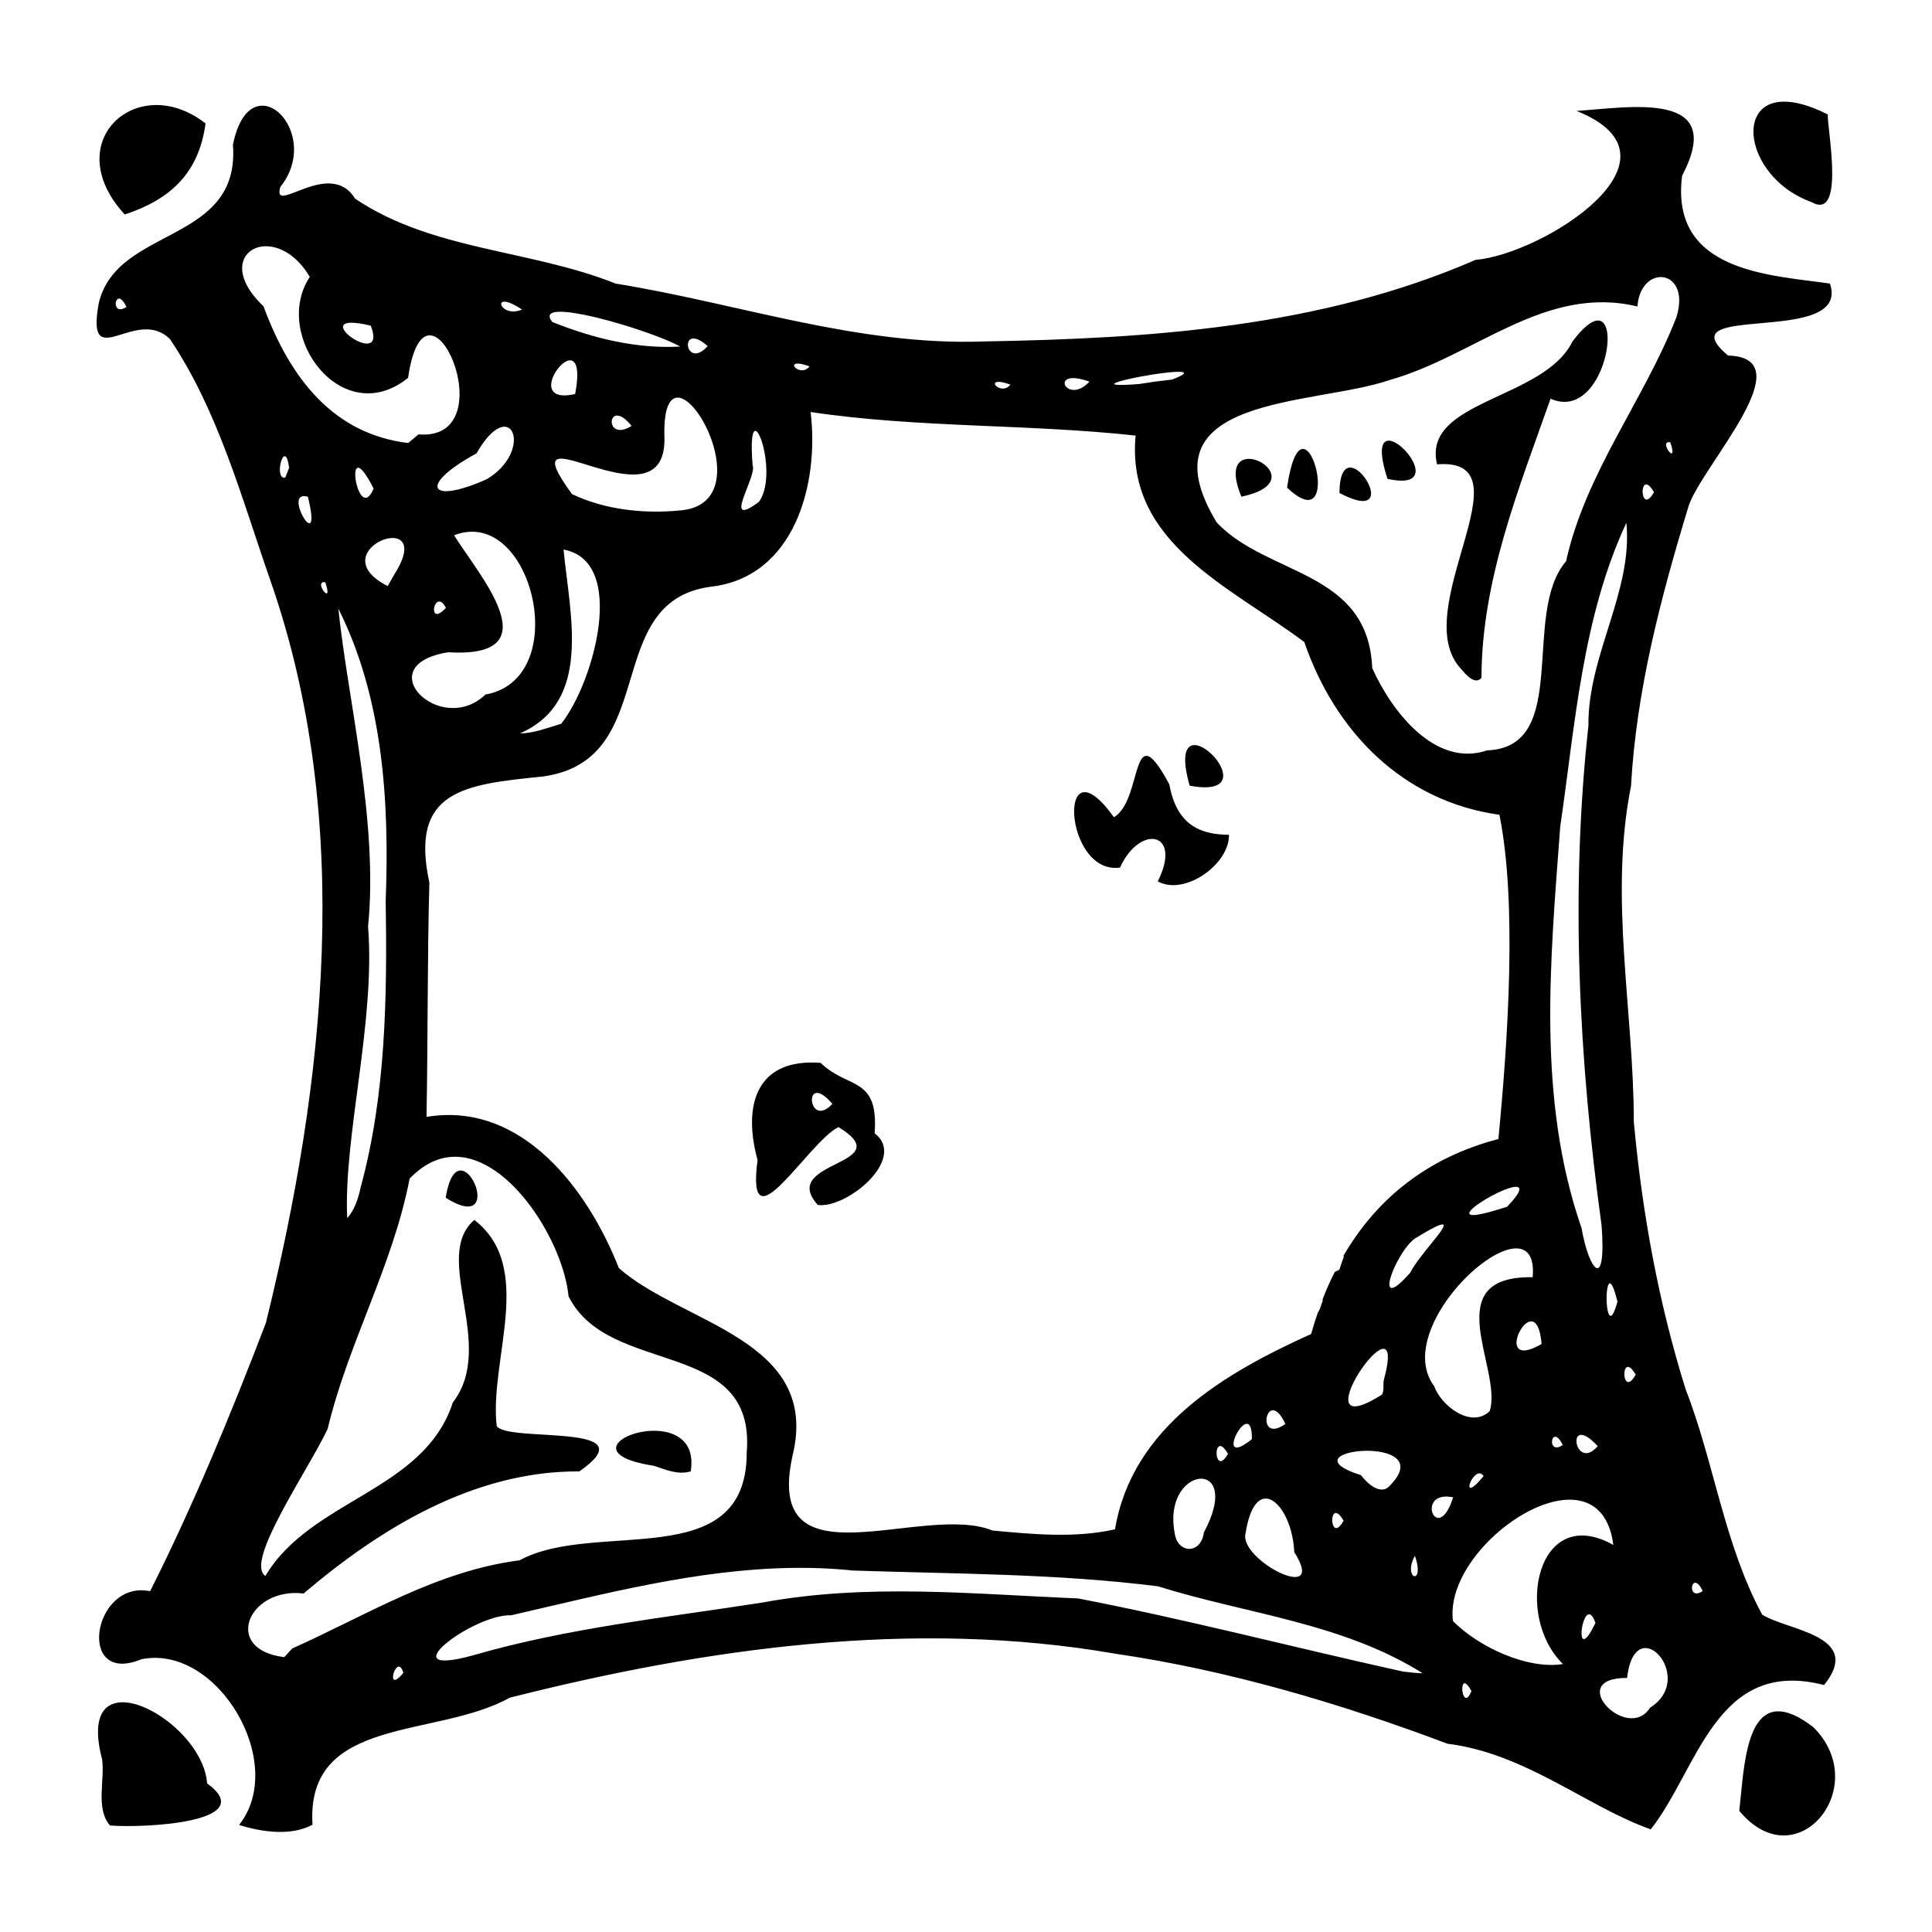 <?xml version="1.0" encoding="UTF-8" standalone="no"?>
<svg
   xmlns:dc="http://purl.org/dc/elements/1.1/"
   xmlns:cc="http://creativecommons.org/ns#"
   xmlns:rdf="http://www.w3.org/1999/02/22-rdf-syntax-ns#"
   xmlns:svg="http://www.w3.org/2000/svg"
   xmlns="http://www.w3.org/2000/svg"
   id="svgK2"
   version="1.1"
   viewBox="0 0 100 100"
   height="100"
   width="100">
  <defs
     id="defs2" />
  <path
     d="m 92.29,5.261 c -2.561,0.06 -1.805,4.017 1.467,5.197 1.762,1.003 0.828,-3.714 0.847,-4.534 -0.954,-0.483 -1.722,-0.676 -2.313,-0.663 z M 8.02,5.437 C 5.538,5.492 3.854,8.275 6.455,11.102 8.722,10.356 10.282,9.046 10.639,6.391 9.763,5.704 8.848,5.419 8.02,5.437 Z m 5.627,0.035 c -0.634,-0.045 -1.287,0.506 -1.591,2.018 0.393,5.146 -5.966,4.195 -6.939,8.175 -0.703,3.82 1.913,0.14 3.679,1.886 2.521,3.745 3.716,8.261 5.202,12.503 4.324,12.398 2.839,25.935 -0.236,38.421 -1.797,4.693 -3.766,9.468 -5.992,13.886 -2.977,-0.616 -3.847,4.927 -0.454,3.522 3.938,-0.807 7.593,5.384 5.059,8.576 1.167,0.367 2.683,0.592 3.8,-0.012 -0.357,-5.668 6.392,-4.447 10.212,-6.576 10.155,-2.566 20.9,-4.089 31.319,-2.278 5.882,0.856 11.695,2.584 17.218,4.663 4.039,0.498 7.254,3.281 10.518,4.431 2.448,-3.089 3.366,-8.918 8.973,-7.469 2.071,-2.58 -1.908,-2.813 -3.208,-3.649 -1.968,-3.647 -2.486,-7.891 -3.969,-11.688 -1.406,-4.515 -2.238,-9.114 -2.671,-13.803 -0.006,-5.791 -1.297,-11.635 -0.147,-17.384 0.275,-4.97 1.552,-9.816 2.993,-14.533 0.725,-2.111 6.003,-7.642 2.03,-7.759 -3.352,-2.813 6.391,-0.43 5.274,-3.725 -3.07,-0.442 -8.294,-0.578 -7.651,-5.585 2.339,-4.445 -2.7,-3.535 -5.462,-3.35 6.149,2.458 -1.797,7.431 -5.231,7.709 -8.013,3.49 -16.818,4.074 -25.44,4.222 -6.521,0.243 -12.731,-1.974 -19.064,-2.993 -4.433,-1.772 -9.476,-1.699 -13.49,-4.397 -1.314,-2.142 -4.331,0.934 -3.869,-0.605 1.49,-1.867 0.35,-4.121 -0.86,-4.206 z m 0.071,7.275 c 0.723,-0.022 1.636,0.435 2.317,1.584 -1.991,3.016 1.671,7.973 5.087,5.228 0.923,-6.427 5.17,3.301 0.541,2.925 l -0.536,0.446 c -3.864,-0.465 -6.107,-3.331 -7.489,-7.079 -1.801,-1.702 -1.124,-3.068 0.081,-3.105 z m 72.18,1.596 c 0.676,-0.048 1.317,0.666 0.87,2.085 -1.684,4.306 -4.693,8.024 -5.708,12.622 -2.341,2.726 0.281,9.613 -4.083,9.79 -2.712,0.915 -4.976,-2.07 -5.951,-4.262 -0.212,-5.079 -5.406,-4.746 -8.047,-7.531 -4.012,-6.612 5.057,-6.042 8.919,-7.368 4.456,-1.248 8.062,-4.967 12.855,-3.816 0.073,-0.984 0.62,-1.482 1.146,-1.519 z m -79.724,1.113 c 0.096,0.01 0.225,0.125 0.372,0.429 -0.661,0.446 -0.661,-0.46 -0.372,-0.429 z m 19.97,0.16 c 0.17,0.014 0.454,0.125 0.877,0.408 -0.876,0.376 -1.388,-0.45 -0.877,-0.408 z m 2.767,0.522 c 1.321,-0.052 5.089,1.133 6.3,1.799 -2.271,0.131 -4.527,-0.431 -6.621,-1.27 -0.288,-0.357 -0.119,-0.511 0.321,-0.528 z m 53.761,0.453 c -0.297,0.025 -0.721,0.339 -1.284,1.087 -1.487,3.031 -7.805,3.028 -7.006,6.355 4.938,-0.376 -1.62,7.596 1.256,10.606 0.165,0.194 0.708,0.871 1.043,0.439 0.009,-5.034 1.911,-9.725 3.576,-14.441 2.597,1.149 3.702,-4.156 2.415,-4.046 z m -64.498,0.114 c 0.226,-0.003 0.555,0.041 1.015,0.151 0.851,2.165 -2.599,-0.133 -1.015,-0.151 z m 17.667,0.819 c 0.035,-0.006 0.075,-0.006 0.119,6.3e-4 0.162,0.023 0.383,0.135 0.669,0.389 -0.911,1.009 -1.32,-0.304 -0.788,-0.389 z m -6.351,1.128 c 0.316,-0.018 0.53,0.411 0.279,1.742 -2.169,0.496 -0.975,-1.704 -0.279,-1.742 z m 11.809,0.167 c 0.127,0.003 0.323,0.043 0.606,0.145 -0.425,0.537 -1.157,-0.158 -0.606,-0.145 z m 19.731,0.425 c 0.375,0.005 0.391,0.113 -0.359,0.401 l -0.867,0.105 -0.863,0.13 c -3.395,0.254 0.963,-0.653 2.089,-0.636 z m -5.55,0.329 c 0.205,-0.013 0.501,0.033 0.91,0.178 -0.958,1.041 -1.797,-0.121 -0.91,-0.178 z m -3.786,0.191 c 0.127,0.003 0.323,0.043 0.606,0.145 -0.425,0.537 -1.157,-0.158 -0.606,-0.145 z m -16.592,0.816 c 1.33,0.067 3.729,5.532 0.112,5.839 -1.882,0.183 -3.885,-0.026 -5.606,-0.844 -3.561,-4.847 4.838,2.012 4.784,-2.872 -0.057,-1.568 0.267,-2.146 0.711,-2.123 z m 6.853,0.746 c 5.571,0.831 11.255,0.611 16.824,1.22 -0.521,5.574 4.926,7.829 8.732,10.687 1.572,4.581 5.056,8.24 10.099,8.939 0.925,4.59 0.434,11.734 -0.054,16.784 -3.676,0.961 -6.302,3.092 -8.017,6.04 0.005,0.023 0.012,0.047 0.014,0.064 -0.332,0.871 -0.103,0.567 -0.469,0.779 -0.227,0.454 -0.438,0.921 -0.626,1.407 0.002,0.03 0.006,0.06 0.007,0.09 -0.092,0.194 -0.124,0.434 -0.254,0.599 -6.3e-5,1.9e-4 6.3e-5,4.4e-4 0,6.3e-4 -0.124,0.364 -0.242,0.733 -0.346,1.112 -4.38,1.979 -9.258,4.757 -10.153,10.11 -2.086,0.466 -4.239,0.257 -6.344,0.061 -3.607,-1.467 -11.871,3.017 -10.347,-3.866 1.474,-6.035 -5.703,-6.813 -8.989,-9.718 -1.582,-4.029 -4.999,-8.651 -9.956,-7.825 0.075,-4.043 0.039,-8.087 0.148,-12.13 -1.041,-4.784 1.819,-5.076 5.861,-5.487 6.194,-0.829 2.95,-9.057 8.703,-9.824 4.355,-0.491 5.624,-5.35 5.168,-9.045 z m -10.006,0.184 c 0.175,0.002 0.425,0.141 0.742,0.535 -1.107,0.688 -1.266,-0.541 -0.742,-0.535 z M 26.081,22.087 c 0.777,-0.04 0.821,1.686 -0.874,2.71 -3.022,1.359 -3.582,0.317 -0.546,-1.327 0.562,-0.981 1.067,-1.364 1.42,-1.382 z m 13.026,0.217 c 0.349,0.055 0.969,2.544 0.177,3.671 -1.978,1.471 -0.082,-1.325 -0.327,-1.88 -0.111,-1.338 -0.009,-1.816 0.15,-1.791 z m 32.805,0.506 c -0.389,-0.026 -0.59,0.457 -0.094,1.976 2.72,0.608 0.95,-1.917 0.094,-1.976 z m 14.439,0.078 c 0.029,-0.003 0.064,-5.04e-4 0.106,0.008 0.425,1.27 -0.541,0.039 -0.106,-0.008 z M 67.41,23.238 c -0.284,0.036 -0.583,0.567 -0.792,2 2.346,2.233 1.643,-2.108 0.792,-2 z m -52.657,0.376 c 0.079,0.019 0.158,0.186 0.212,0.6 l -0.197,0.504 c -0.48,0.113 -0.25,-1.161 -0.014,-1.105 z m 49.896,0.137 c -0.567,-0.006 -1.008,0.487 -0.394,1.957 2.639,-0.554 1.339,-1.948 0.394,-1.957 z m 5.206,0.452 c -0.288,0.024 -0.52,0.372 -0.524,1.312 2.753,1.46 1.387,-1.385 0.524,-1.312 z m -51.322,0.007 c 0.143,-0.005 0.399,0.274 0.805,1.082 -0.639,1.507 -1.233,-1.066 -0.805,-1.082 z m 66.643,0.869 c 0.021,-0.006 0.044,-0.006 0.069,6.3e-4 0.093,0.024 0.215,0.139 0.367,0.396 -0.58,1.018 -0.748,-0.312 -0.436,-0.397 z m -69.465,0.599 c 0.062,-0.003 0.136,0.008 0.225,0.034 0.766,3.088 -1.15,0.011 -0.225,-0.034 z m 68.47,1.381 c 0.349,3.541 -2.008,6.876 -1.964,10.5 -0.946,8.601 -0.495,17.319 0.682,25.878 0.256,3.438 -0.651,2.358 -1.039,0.126 -2.319,-6.705 -1.617,-13.843 -1.103,-20.776 0.774,-5.274 1.138,-10.828 3.424,-15.727 z m -59.856,0.466 c 0.088,-0.004 0.174,-0.003 0.26,0.002 3.301,0.223 4.7,7.682 0.546,8.421 -2.338,2.231 -6.11,-1.525 -1.929,-2.187 5.44,0.326 1.553,-4.032 0.301,-6.056 0.284,-0.11 0.558,-0.168 0.822,-0.181 z m -3.97,0.322 c 0.575,0.02 0.915,0.543 0.039,1.913 l -0.325,0.576 c -2.282,-1.161 -0.671,-2.523 0.287,-2.489 z m 8.815,0.599 c 3.311,0.599 1.574,6.876 -0.122,9.018 -0.697,0.197 -1.394,0.491 -2.129,0.494 3.745,-1.646 2.584,-6.073 2.251,-9.512 z m -12.436,1.689 c 0.029,-0.003 0.064,-5.3e-4 0.106,0.008 0.425,1.27 -0.541,0.039 -0.106,-0.008 z m 5.967,1.002 c 0.023,-0.005 0.047,-0.005 0.071,0 0.092,0.019 0.198,0.113 0.31,0.325 -0.779,0.842 -0.719,-0.254 -0.381,-0.325 z m -5.189,0.363 c 2.323,4.637 2.645,9.98 2.452,15.133 0.078,4.904 0.014,10.033 -1.296,14.821 -0.121,0.572 -0.305,1.152 -0.696,1.603 -0.203,-4.208 1.47,-10.17 1.079,-15.102 0.546,-5.431 -1.064,-11.792 -1.538,-16.456 z m 44.339,7.065 c -0.453,-0.019 -0.728,0.499 -0.275,2.102 3.129,0.585 1.271,-2.059 0.275,-2.102 z m -2.508,0.558 c -0.642,-0.019 -0.589,2.539 -1.687,3.175 -2.967,-4.146 -2.614,3.02 0.316,2.607 1.026,-2.264 3.249,-1.866 1.954,0.714 1.385,0.773 3.721,-0.888 3.684,-2.412 -1.523,-0.005 -2.713,-0.537 -3.085,-2.609 -0.574,-1.066 -0.931,-1.468 -1.182,-1.475 z m -17.474,15.874 c -2.881,0.079 -3.362,2.493 -2.657,5.044 -0.626,4.742 2.615,-0.936 4.188,-1.703 3.246,1.982 -3.149,1.727 -1.071,4.03 1.5,0.202 4.649,-2.395 2.942,-3.709 0.215,-2.989 -1.381,-2.261 -2.794,-3.646 -0.214,-0.016 -0.416,-0.021 -0.608,-0.016 z m 0.454,1.573 c 0.173,0.017 0.424,0.172 0.761,0.565 -1.001,1.08 -1.379,-0.624 -0.761,-0.565 z m -18.732,3.304 c 2.861,0.037 5.568,4.45 5.837,7.222 2.089,4.205 9.716,2.092 9.222,8.09 0.003,6.335 -7.831,3.436 -11.757,5.575 -4.278,0.551 -7.878,2.819 -11.771,4.566 l -0.409,0.447 c -3.231,-0.392 -1.863,-3.638 1.002,-3.296 3.997,-3.399 8.847,-6.352 14.274,-6.319 3.661,-2.561 -3.682,-1.467 -4.28,-2.346 -0.393,-3.435 2.01,-8.212 -1.157,-10.67 -2.237,1.919 1.176,6.485 -1.114,9.45 -1.493,4.599 -7.337,4.997 -9.701,8.977 -1.096,-0.719 2.198,-5.439 3.223,-7.612 1.051,-4.424 3.382,-8.466 4.241,-12.953 0.775,-0.808 1.588,-1.141 2.389,-1.131 z m 0.221,0.711 c -0.292,0.025 -0.583,0.399 -0.743,1.411 2.515,1.582 1.62,-1.486 0.743,-1.411 z m 54.68,0.845 c 0.267,0.018 0.225,0.294 -0.49,1.036 l -0.535,0.161 c -3.371,1.024 0.224,-1.25 1.026,-1.197 z m -3.815,1.95 c 0.336,0.057 -1.216,1.567 -1.684,2.496 -2.017,2.289 -0.774,-1.042 0.245,-1.773 0.887,-0.545 1.308,-0.746 1.439,-0.724 z m 3.681,1.242 c 0.651,-0.059 1.074,0.358 0.973,1.486 -5.01,-0.077 -1.525,4.813 -2.227,6.934 -0.972,0.924 -2.521,-0.3 -2.868,-1.289 -1.849,-2.481 2.167,-6.953 4.121,-7.131 z m 4.974,1.805 c 0.092,0.01 0.221,0.264 0.388,0.946 -0.577,2.102 -0.718,-0.981 -0.388,-0.946 z m -4.043,1.969 c 0.23,0.029 0.437,0.341 0.503,1.167 -2.085,1.213 -1.191,-1.253 -0.503,-1.167 z m -7.739,1.424 c 0.302,-0.061 0.422,0.344 0.076,1.612 -0.044,0.244 0.023,0.522 -0.09,0.748 -3.443,2.192 -0.893,-2.178 0.014,-2.36 z m 12.68,0.935 c 0.021,-0.006 0.044,-0.006 0.069,6.3e-4 0.093,0.024 0.215,0.139 0.367,0.396 -0.58,1.018 -0.748,-0.312 -0.436,-0.397 z m -18.328,2.241 c 0.171,0.009 0.392,0.195 0.631,0.709 -1.213,0.842 -1.145,-0.734 -0.631,-0.709 z m -1.393,0.701 c 0.167,-0.021 0.297,0.177 0.289,0.791 -1.613,1.305 -0.788,-0.728 -0.289,-0.791 z m -30.541,0.361 c -1.731,-0.06 -3.598,1.28 -0.113,1.813 0.602,0.2 1.245,0.485 1.896,0.287 0.245,-1.523 -0.745,-2.064 -1.784,-2.1 z m 47.843,0.212 c 0.176,-0.022 0.464,0.122 0.888,0.584 -0.923,1.048 -1.415,-0.517 -0.888,-0.584 z m -1.296,0.095 c 0.096,0.011 0.225,0.125 0.372,0.429 -0.661,0.446 -0.661,-0.46 -0.372,-0.429 z m -17.39,0.486 c 0.021,-0.006 0.044,-0.006 0.069,6.3e-4 0.093,0.024 0.215,0.139 0.367,0.396 -0.58,1.018 -0.748,-0.312 -0.436,-0.397 z m 7.49,0.243 c 1.243,-0.039 2.677,0.433 1.322,1.803 -0.489,0.563 -1.236,-0.191 -1.491,-0.541 -2.124,-0.672 -1.073,-1.222 0.169,-1.261 z m 5.981,1.168 c 0.068,0.007 0.135,0.05 0.195,0.141 -1.206,1.465 -0.671,-0.193 -0.195,-0.141 z m -14.361,0.276 c 0.651,0.054 1.064,0.935 0.077,2.784 -0.15,1.153 -1.383,1.102 -1.514,0.012 -0.344,-1.857 0.7,-2.858 1.437,-2.796 z m 12.64,0.924 c 0.102,10e-4 0.215,0.014 0.341,0.039 -0.779,2.429 -1.868,-0.059 -0.341,-0.039 z m -9.406,0.105 c 0.692,-0.057 1.457,1.232 1.522,2.771 1.77,2.784 -2.901,0.39 -2.52,-0.976 0.194,-1.241 0.583,-1.76 0.998,-1.795 z m 15.697,0.057 c 1.178,-0.031 2.121,0.628 2.341,2.342 -3.948,-2.211 -5.175,3.665 -2.608,6.164 -1.829,0.295 -4.361,-0.873 -5.696,-2.227 -0.354,-2.812 3.372,-6.211 5.963,-6.279 z m -12.056,0.691 c 0.021,-0.006 0.044,-0.006 0.069,6.3e-4 0.093,0.024 0.215,0.139 0.367,0.396 -0.58,1.018 -0.748,-0.312 -0.436,-0.397 z m 4.124,2.211 c 0.554,1.595 -0.66,1.214 0,0 z m -32.298,0.629 c 0.326,-0.005 0.652,-0.005 0.979,6.3e-4 0.746,0.013 1.494,0.057 2.242,0.135 5.257,0.178 10.546,0.154 15.783,0.817 4.564,1.433 9.527,1.879 13.701,4.503 l -0.517,-0.033 -0.533,-0.064 c -5.605,-1.237 -11.149,-2.688 -16.786,-3.779 -5.444,-0.224 -10.902,-0.792 -16.34,0.212 -4.986,0.777 -10.082,1.317 -14.95,2.724 -4.487,1.248 -0.027,-2.134 1.946,-2.065 4.748,-1.088 9.585,-2.37 14.475,-2.45 z m 46.824,0.768 c 0.096,0.011 0.225,0.125 0.372,0.429 -0.661,0.446 -0.661,-0.46 -0.372,-0.429 z m -5.521,1.633 c 0.105,-0.011 0.222,0.11 0.34,0.447 -1.007,2.098 -0.793,-0.402 -0.34,-0.447 z m 2.927,1.748 c 0.924,-0.002 1.932,2.029 0.242,3.084 -1.159,1.847 -4.465,-1.557 -1.19,-1.538 0.125,-1.124 0.528,-1.545 0.948,-1.546 z m -64.501,0.962 c 0.074,0.014 0.149,0.105 0.213,0.32 -0.822,0.999 -0.534,-0.381 -0.213,-0.32 z m 55.123,0.863 c 0.016,-0.005 0.034,-0.004 0.055,0.004 0.076,0.027 0.18,0.143 0.319,0.399 -0.394,0.959 -0.618,-0.334 -0.374,-0.402 z m -69.498,0.981 c -0.969,0.03 -1.561,0.854 -1.003,2.965 0.142,1.075 -0.35,2.542 0.407,3.413 1.737,0.137 7.809,-0.146 5.025,-2.183 -0.147,-2.086 -2.813,-4.245 -4.429,-4.195 z m 85.713,0.467 c -1.7,0.051 -1.763,3.333 -1.98,5.15 2.979,3.603 6.93,-1.261 3.834,-4.329 -0.772,-0.596 -1.377,-0.834 -1.853,-0.82 z"
     style="fill:#000000;stroke-width:0.315"
     id="pathK2" />
</svg>

